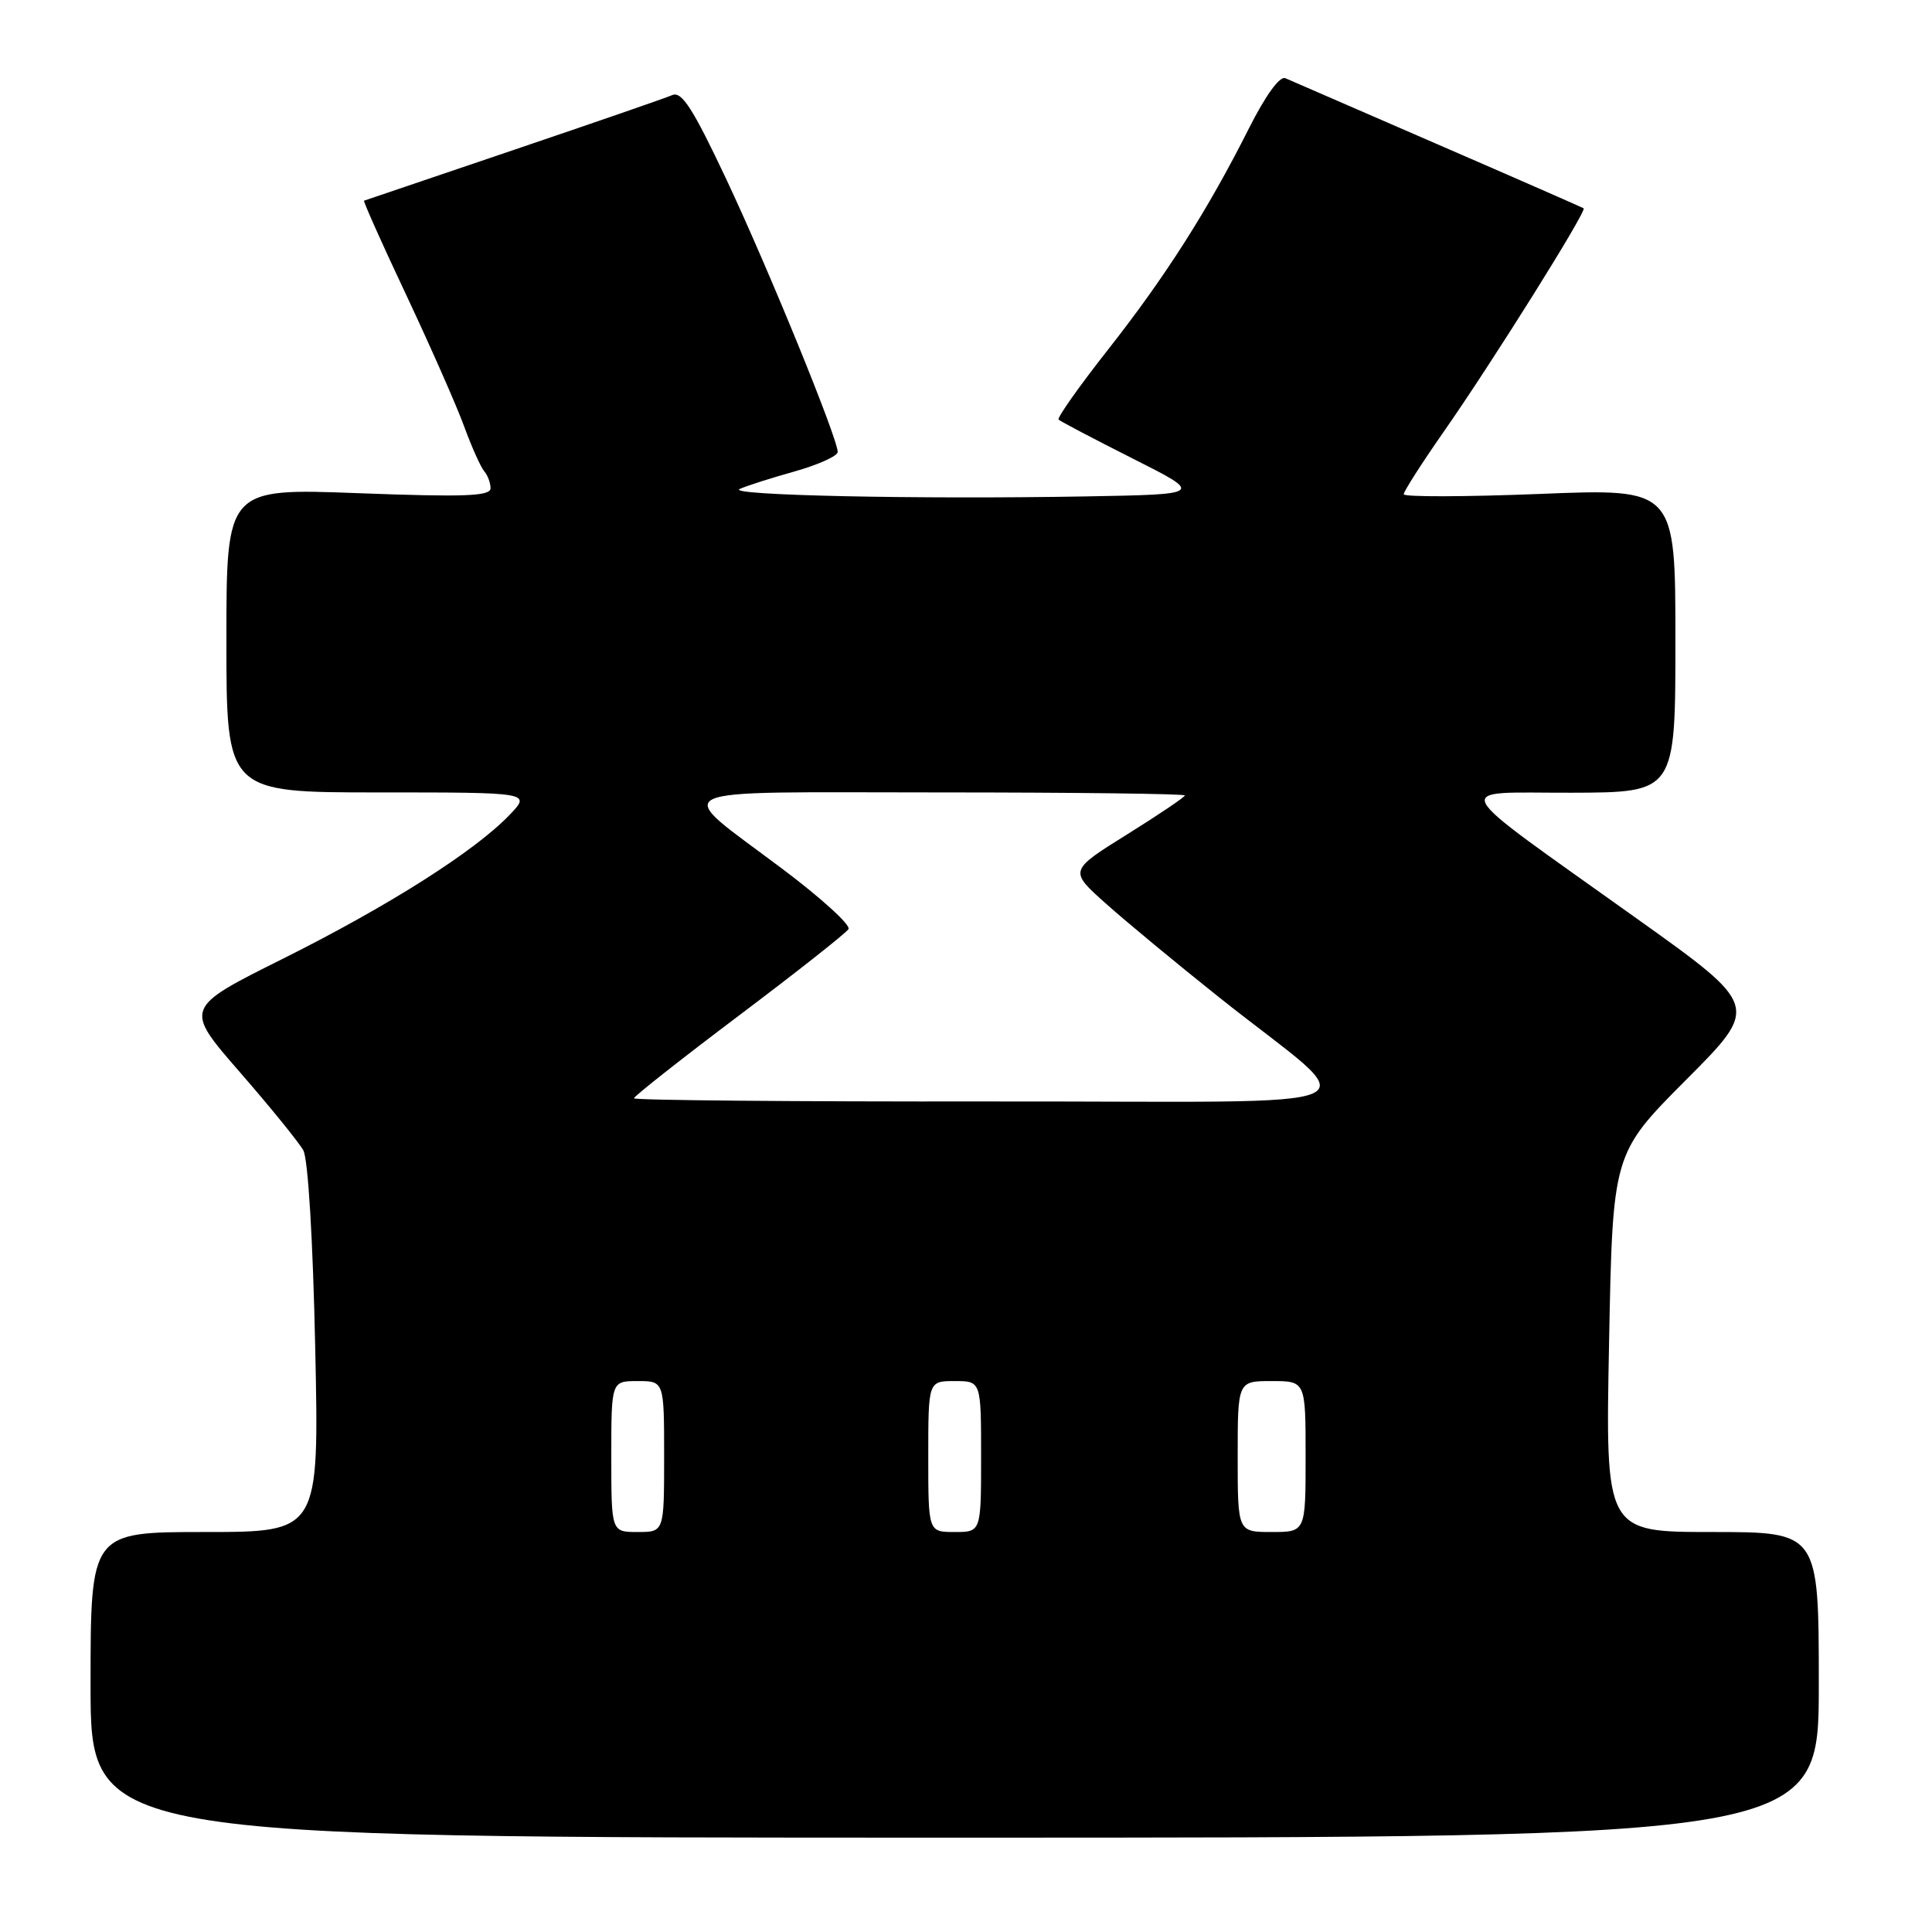 <?xml version="1.0" encoding="UTF-8" standalone="no"?>
<!DOCTYPE svg PUBLIC "-//W3C//DTD SVG 1.1//EN" "http://www.w3.org/Graphics/SVG/1.1/DTD/svg11.dtd" >
<svg xmlns="http://www.w3.org/2000/svg" xmlns:xlink="http://www.w3.org/1999/xlink" version="1.1" viewBox="0 0 256 256">
 <g >
 <path fill="currentColor"
d=" M 241.00 223.25 C 241.00 203.00 241.00 203.00 226.86 203.00 C 212.72 203.00 212.72 203.00 213.21 177.92 C 213.69 152.85 213.69 152.85 223.42 143.08 C 233.15 133.32 233.15 133.32 216.82 121.67 C 191.22 103.39 192.09 105.08 208.25 105.04 C 222.00 105.00 222.00 105.00 222.00 84.86 C 222.00 64.72 222.00 64.72 204.00 65.45 C 194.10 65.84 186.00 65.86 186.00 65.49 C 186.00 65.11 188.40 61.36 191.34 57.15 C 197.83 47.85 210.30 27.93 209.84 27.60 C 209.65 27.48 200.95 23.66 190.50 19.13 C 180.05 14.60 170.96 10.65 170.31 10.36 C 169.58 10.04 167.70 12.64 165.53 16.93 C 160.04 27.85 154.43 36.65 146.81 46.34 C 142.98 51.21 140.04 55.37 140.27 55.60 C 140.50 55.83 144.92 58.15 150.09 60.76 C 159.50 65.50 159.50 65.50 143.75 65.78 C 121.42 66.17 96.23 65.63 98.00 64.80 C 98.83 64.41 102.09 63.36 105.25 62.48 C 108.41 61.59 111.00 60.42 111.00 59.89 C 111.00 58.08 101.78 35.51 96.22 23.71 C 91.82 14.38 90.33 12.06 89.08 12.60 C 88.21 12.98 78.72 16.26 68.00 19.89 C 57.27 23.53 48.38 26.54 48.24 26.59 C 48.10 26.64 50.61 32.27 53.83 39.09 C 57.04 45.92 60.50 53.75 61.50 56.50 C 62.51 59.25 63.71 61.93 64.17 62.45 C 64.62 62.97 65.00 63.99 65.00 64.70 C 65.00 65.75 61.55 65.88 47.50 65.35 C 30.00 64.69 30.00 64.69 30.00 84.84 C 30.00 105.00 30.00 105.00 50.19 105.00 C 70.37 105.00 70.37 105.00 67.52 107.98 C 62.90 112.80 51.49 120.04 37.48 127.04 C 24.39 133.57 24.39 133.57 31.76 142.04 C 35.81 146.69 39.60 151.37 40.19 152.42 C 40.82 153.56 41.47 164.33 41.77 178.67 C 42.29 203.00 42.29 203.00 27.15 203.00 C 12.00 203.00 12.00 203.00 12.00 223.25 C 12.00 243.50 12.00 243.50 126.50 243.50 C 241.00 243.50 241.00 243.50 241.00 223.25 Z  M 81.00 193.00 C 81.00 183.00 81.00 183.00 84.50 183.00 C 88.00 183.00 88.00 183.00 88.00 193.00 C 88.00 203.00 88.00 203.00 84.50 203.00 C 81.00 203.00 81.00 203.00 81.00 193.00 Z  M 123.00 193.00 C 123.00 183.00 123.00 183.00 126.50 183.00 C 130.00 183.00 130.00 183.00 130.00 193.00 C 130.00 203.00 130.00 203.00 126.50 203.00 C 123.00 203.00 123.00 203.00 123.00 193.00 Z  M 164.00 193.00 C 164.00 183.00 164.00 183.00 168.50 183.00 C 173.00 183.00 173.00 183.00 173.00 193.00 C 173.00 203.00 173.00 203.00 168.50 203.00 C 164.00 203.00 164.00 203.00 164.00 193.00 Z  M 84.00 145.53 C 84.00 145.27 90.26 140.33 97.92 134.56 C 105.58 128.79 112.11 123.64 112.43 123.11 C 112.76 122.59 108.82 119.00 103.68 115.14 C 88.89 104.02 86.88 105.00 124.38 105.00 C 142.32 105.00 157.00 105.18 157.00 105.40 C 157.00 105.61 153.54 107.95 149.32 110.58 C 141.64 115.37 141.64 115.37 146.57 119.76 C 149.28 122.18 156.00 127.74 161.50 132.12 C 181.14 147.76 185.22 145.89 131.25 145.95 C 105.26 145.98 84.00 145.79 84.00 145.53 Z "/>
</g>
</svg>